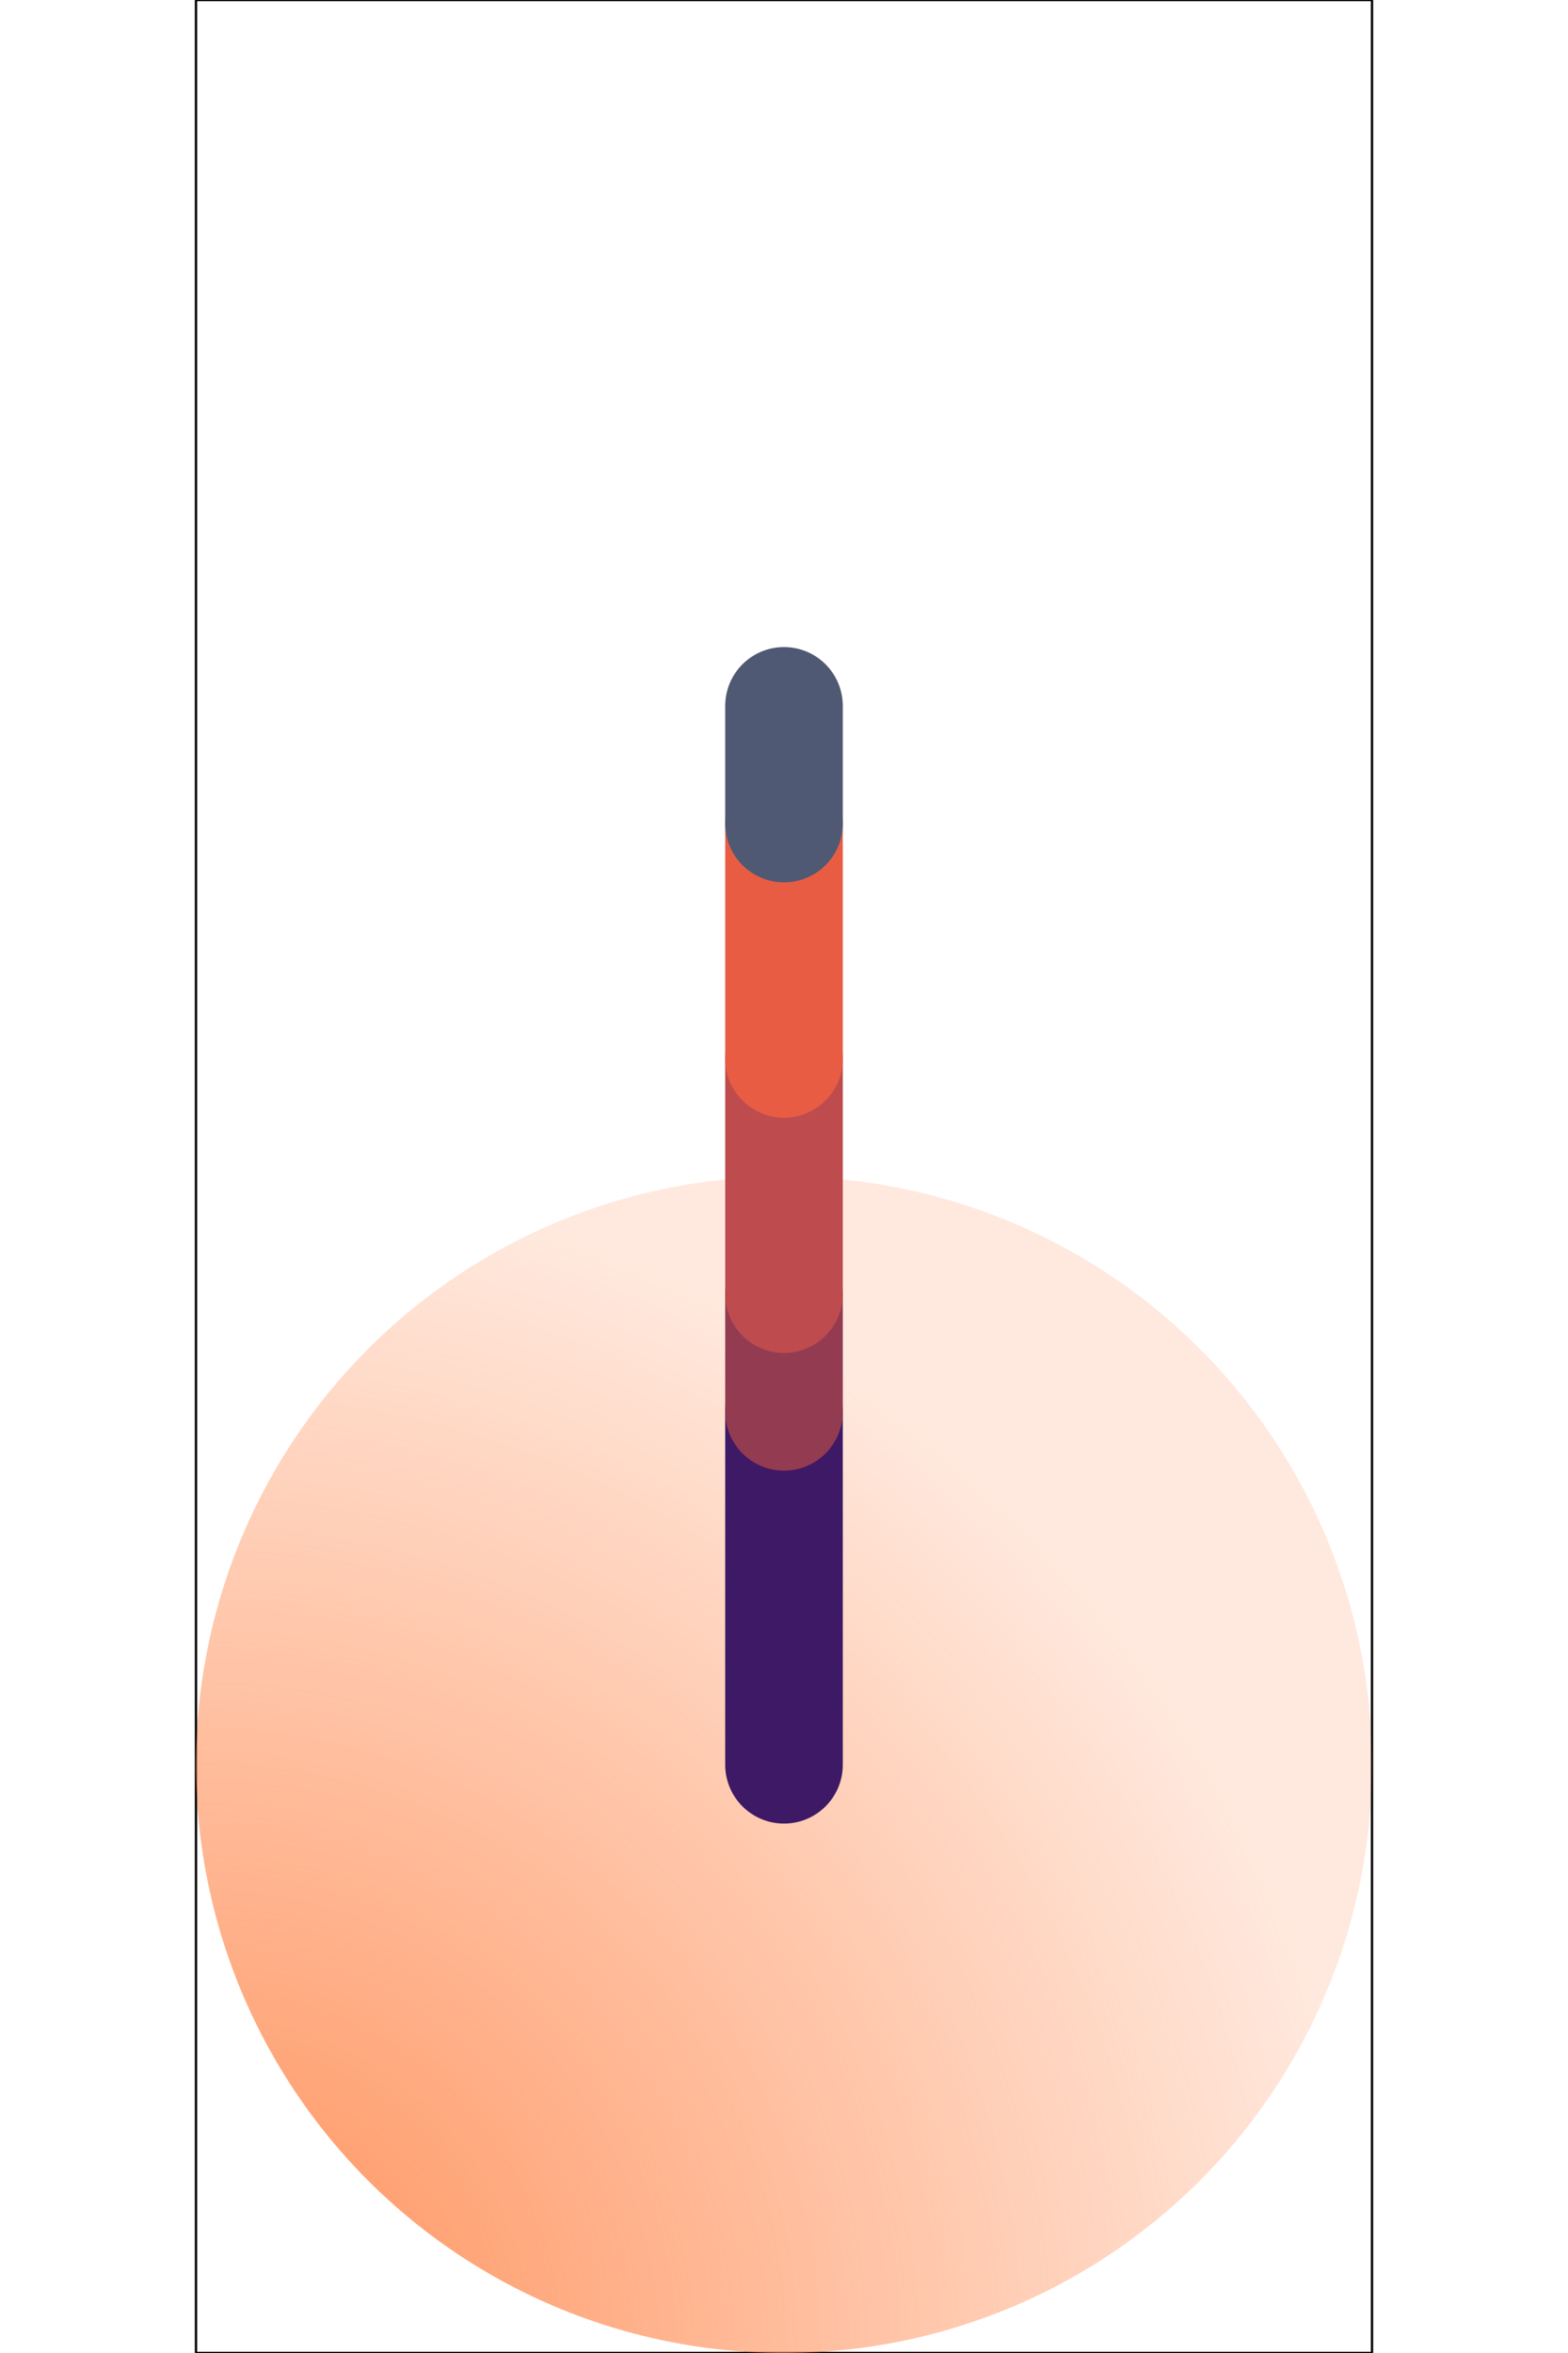 <svg xmlns="http://www.w3.org/2000/svg" width="400" height="600" viewBox="0 0 50 100" preserveAspectRatio="xMidYMid">
  <defs>
    <radialGradient id="paint0_radial" cx="0" cy="0" r="100%" fx="0" fy="0" gradientUnits="objectBoundingBox" transform="translate(100%)" spreadMethod="pad">
      <stop stop-color="#ff9059" stop-opacity="1" offset="0"/>
      <stop stop-color="#ff9059" stop-opacity="0.2" offset="1"/>
    </radialGradient>
  </defs>
  <rect x="0" y="0" width="50" height="100" stroke="black" stroke-opacity="1" stroke-width=".1" fill="none" />
  <g transform="translate(25, 75) scale(1,-1)">
    <circle id="circle" fill="url(#paint0_radial)" fill-opacity="1" fill-rule="nonzero" stroke="none" cx="0" cy="0" r="25"/>
    <path id="concept1" fill="none" stroke="#3e1966" stroke-linecap="round" stroke-opacity="1" stroke-width="5" d="M 0 0 L 0 15"/>
    <path id="concept2" fill="none" stroke="#933b50" stroke-linecap="round" stroke-opacity="1" stroke-width="5" d="M 0 15 L 0 20"/>
    <path id="concept3" fill="none" stroke="#be4b4d" stroke-linecap="round" stroke-opacity="1" stroke-width="5" d="M 0 20 L 0 30"/>
    <path id="concept4" fill="none" stroke="#e95c44" stroke-linecap="round" stroke-opacity="1" stroke-width="5" d="M 0 30 L 0 40"/>
    <path id="concept5" fill="none" stroke="#505973" stroke-linecap="round" stroke-opacity="1" stroke-width="5" d="M 0 40 L 0 45"/>
  </g>
</svg>
